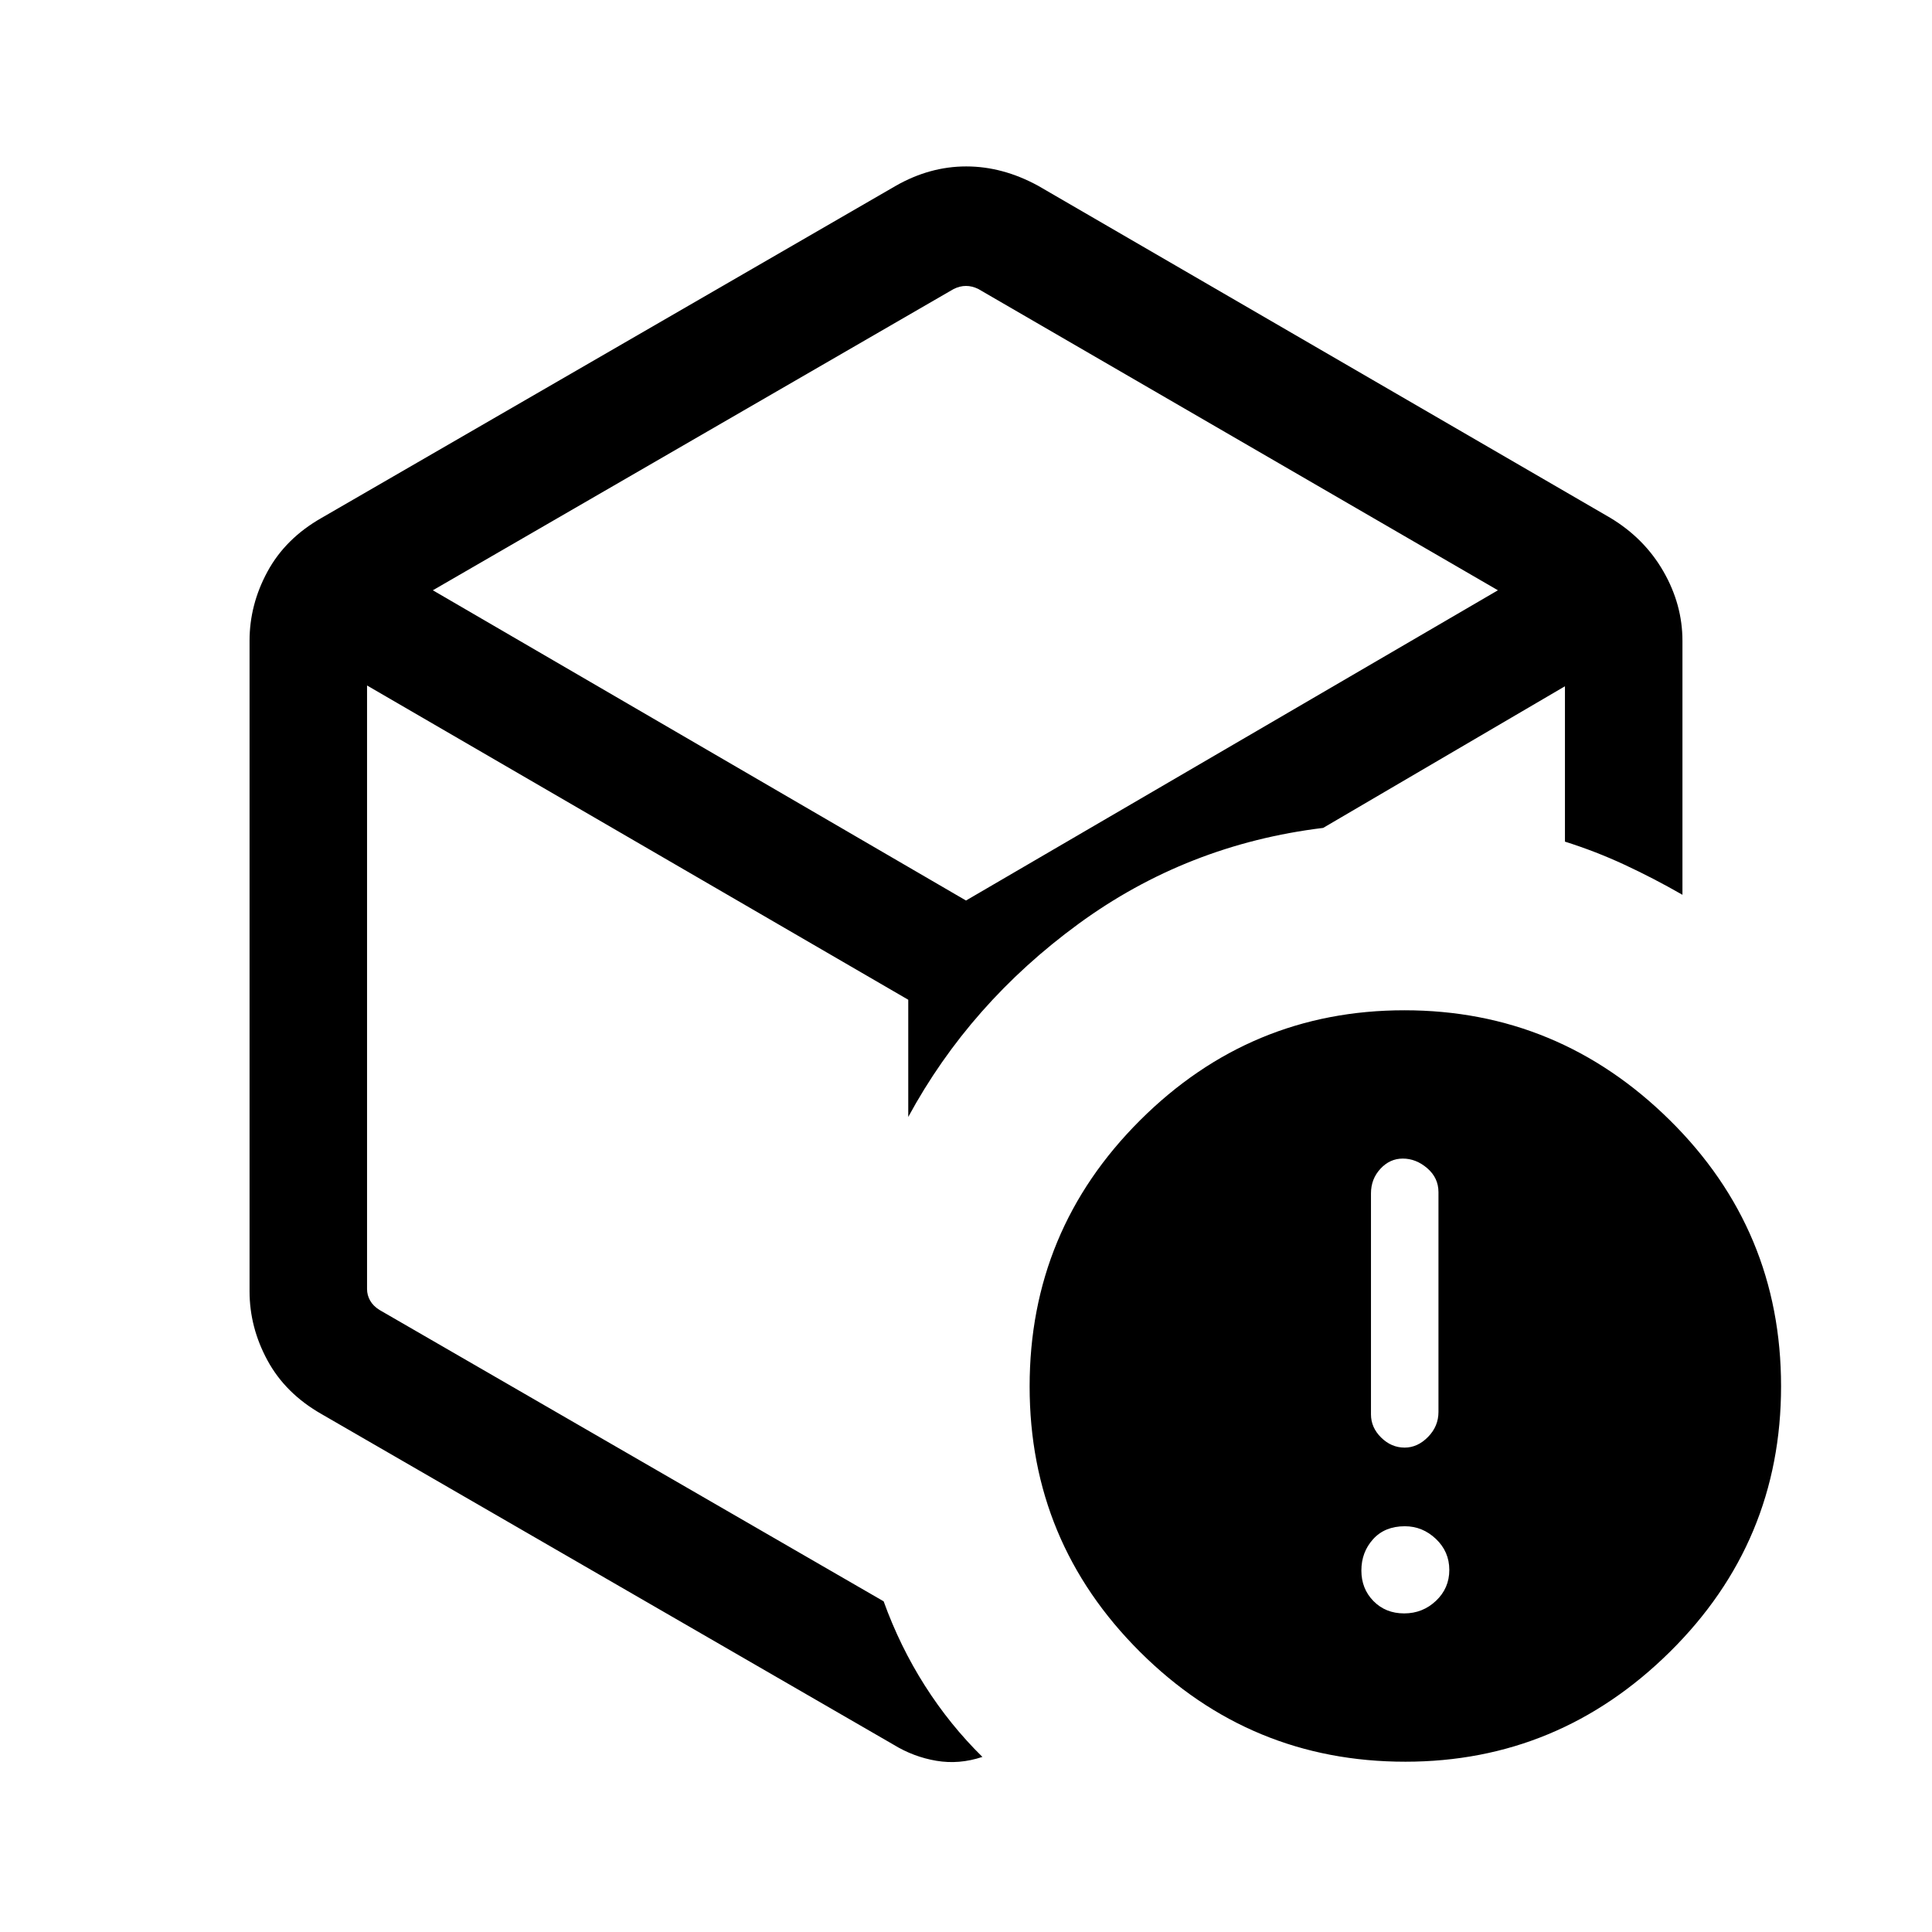 <svg xmlns="http://www.w3.org/2000/svg" height="48" viewBox="0 -960 960 960" width="48"><path d="M480-491Zm-34.846-376.691q16.873-9.615 34.975-9.615t35.717 9.615l284.306 165q16.962 10.204 26.404 26.651 9.443 16.447 9.443 34.425v126.229q-14.533-8.329-28.91-14.995-14.378-6.667-29.474-11.411V-619l-120.154 70.384q-67.615 8.231-121.576 47.692t-84.577 95.923v-58.23L182.385-619.385v299.888q0 3.077 1.539 5.77 1.538 2.692 4.615 4.615l250.538 144.804q8.077 22.384 20.499 41.91 12.423 19.525 28.577 35.396-11.538 3.846-22.884 1.923t-21.269-8l-284.152-164.23q-17.962-10.204-26.904-26.651-8.943-16.447-8.943-34.425v-323.23q0-17.978 8.943-34.425 8.942-16.447 26.904-26.651l285.306-165Zm28.692 51.307L215.077-666.692 480-512.538l264.308-154.154-258.154-149.692q-3.077-1.538-6.154-1.538t-6.154 1.538ZM698.282-84.617q-77.051 0-131.858-54.612-54.808-54.611-54.808-131.863 0-77.481 54.834-132.194 54.833-54.713 131.383-54.713 76.551 0 131.858 54.58 55.308 54.581 55.308 132.226 0 77.396-55.239 131.986-55.238 54.59-131.478 54.59Zm-.568-73.692q9.209 0 15.824-6.258 6.616-6.258 6.616-15.346 0-9.088-6.644-15.396-6.644-6.307-15.439-6.307-9.994 0-15.802 6.45-5.808 6.451-5.808 15.538 0 9.088 6.022 15.204 6.022 6.115 15.231 6.115Zm.236-82.384q6.434 0 11.627-5.293 5.192-5.292 5.192-12.409v-109.211q0-7.117-5.566-11.909-5.566-4.792-12.154-4.792-6.434 0-11.126 5.072-4.692 5.072-4.692 12.228v109.793q0 6.552 5.066 11.536 5.065 4.985 11.653 4.985Z"/></svg>